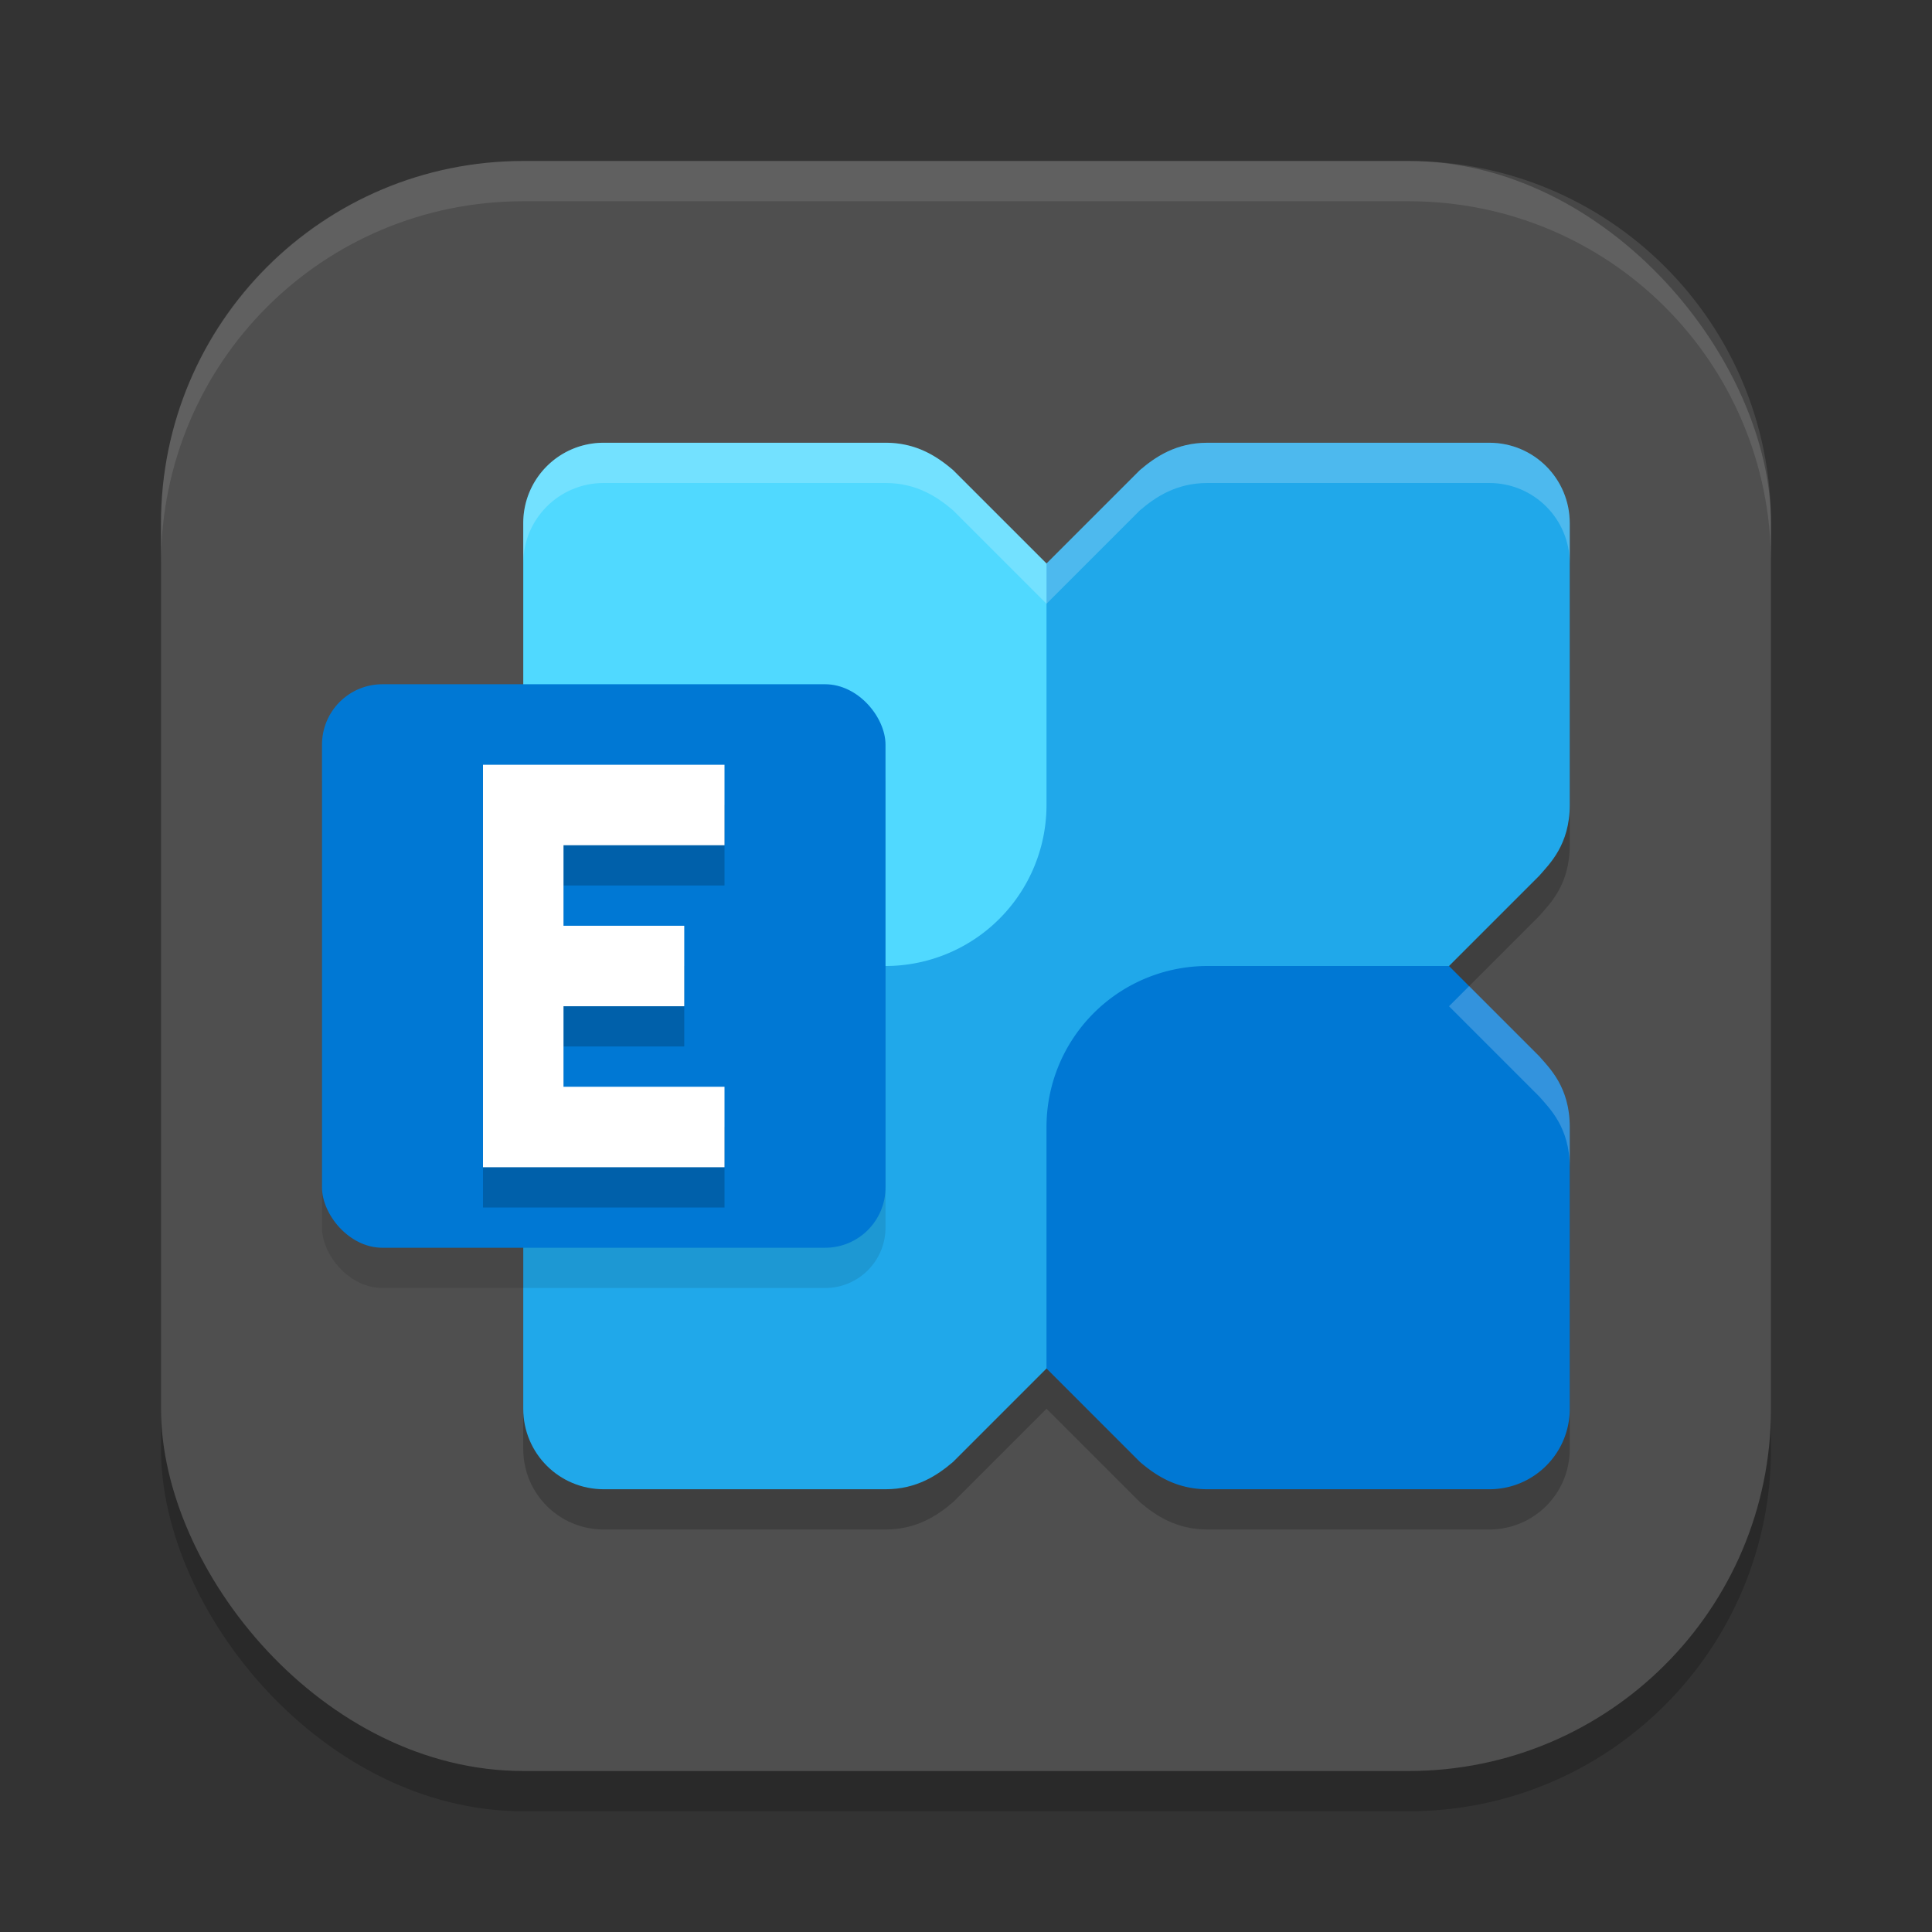 <?xml version="1.0" encoding="UTF-8" standalone="no"?>
<!-- Created with Inkscape (http://www.inkscape.org/) -->

<svg
   width="48"
   height="48"
   viewBox="0 0 48 48"
   version="1.1"
   id="svg5"
   inkscape:version="1.4 (e7c3feb100, 2024-10-09)"
   sodipodi:docname="goa-account-exchange.svg"
   xmlns:inkscape="http://www.inkscape.org/namespaces/inkscape"
   xmlns:sodipodi="http://sodipodi.sourceforge.net/DTD/sodipodi-0.dtd"
   xmlns="http://www.w3.org/2000/svg"
   xmlns:svg="http://www.w3.org/2000/svg">
  <rect x="0" y="0" width="48" height="48" fill="#333333" stroke="none"/>
  <sodipodi:namedview
     id="namedview7"
     pagecolor="#ffffff"
     bordercolor="#000000"
     borderopacity="0.25"
     inkscape:showpageshadow="2"
     inkscape:pageopacity="0.0"
     inkscape:pagecheckerboard="0"
     inkscape:deskcolor="#d1d1d1"
     inkscape:document-units="px"
     showgrid="false"
     inkscape:zoom="16.375"
     inkscape:cx="24"
     inkscape:cy="24"
     inkscape:window-width="1920"
     inkscape:window-height="1011"
     inkscape:window-x="0"
     inkscape:window-y="0"
     inkscape:window-maximized="1"
     inkscape:current-layer="svg5" />
  <defs
     id="defs2" />
  <rect
     style="opacity:0.2;fill:#000000;stroke-width:2.857;stroke-linecap:square"
     id="rect234"
     width="40"
     height="40"
     x="4"
     y="5"
     ry="9" />
  <rect
     style="fill:#4f4f4f;fill-opacity:1;stroke-width:2.857;stroke-linecap:square"
     id="rect396"
     width="40"
     height="40"
     x="4"
     y="4"
     ry="9" />
  <path
     d="m 15,12 c -1.108,0 -2,0.892 -2,2 v 7 c 0,0.991 0.507,1.467 0.754,1.754 L 16,25 13.754,27.246 C 13.507,27.533 13,28.009 13,29 v 7 c 0,1.108 0.892,2 2,2 h 7 c 0.778,0 1.293,-0.35 1.68,-0.68 L 26,35 28.32,37.32 C 28.707,37.65 29.222,38 30,38 h 7 c 1.108,0 2,-0.892 2,-2 v -7 c 0,-0.991 -0.507,-1.467 -0.754,-1.754 L 36,25 38.246,22.754 C 38.493,22.467 39,21.991 39,21 v -7 c 0,-1.108 -0.892,-2 -2,-2 h -7 c -0.778,0 -1.293,0.35 -1.68,0.68 L 26,15 23.68,12.68 C 23.293,12.35 22.778,12 22,12 Z"
     style="fill:#000000;fill-opacity:1;stroke-width:8;stroke-linecap:round;stroke-linejoin:round;opacity:0.2"
     id="path1" />
  <path
     d="m 37,11 c 1.108,0 2,0.892 2,2 v 7 c 0,0.991 -0.507,1.467 -0.754,1.754 L 23.68,36.32 C 23.293,36.65 22.778,37 22,37 h -7 c -1.108,0 -2,-0.892 -2,-2 v -7 c 0,-0.991 0.507,-1.467 0.754,-1.754 L 28.32,11.68 C 28.707,11.35 29.222,11 30,11 Z"
     style="fill:#20a8ea;fill-opacity:1;stroke-width:8;stroke-linecap:round;stroke-linejoin:round"
     id="path2" />
  <path
     id="path3"
     style="fill:#50d9ff;fill-opacity:1;stroke-width:8;stroke-linecap:round;stroke-linejoin:round"
     d="M 15 11 C 13.892 11 13 11.892 13 13 L 13 20 C 13 20.991 13.507 21.467 13.754 21.754 L 16 24 L 22 24 A 4 4 0 0 0 26 20 L 26 14 L 23.68 11.68 C 23.293 11.35 22.778 11 22 11 L 15 11 z " />
  <path
     id="path4"
     style="fill:#0078d4;fill-opacity:1;stroke-width:8;stroke-linecap:round;stroke-linejoin:round"
     d="M 30 24 A 4 4 0 0 0 26 28 L 26 34 L 28.32 36.32 C 28.707 36.65 29.222 37 30 37 L 37 37 C 38.108 37 39 36.108 39 35 L 39 28 C 39 27.009 38.493 26.533 38.246 26.246 L 36 24 L 30 24 z " />
  <path
     id="path5"
     style="opacity:0.2;fill:#ffffff;fill-opacity:1;stroke-width:8;stroke-linecap:round;stroke-linejoin:round"
     d="M 15 11 C 13.892 11 13 11.892 13 13 L 13 14 C 13 12.892 13.892 12 15 12 L 22 12 C 22.778 12 23.293 12.35 23.68 12.68 L 26 15 L 28.32 12.68 C 28.707 12.35 29.222 12 30 12 L 37 12 C 38.108 12 39 12.892 39 14 L 39 13 C 39 11.892 38.108 11 37 11 L 30 11 C 29.222 11 28.707 11.35 28.32 11.68 L 26 14 L 23.68 11.68 C 23.293 11.35 22.778 11 22 11 L 15 11 z M 15.5 24.5 L 13.754 26.246 C 13.507 26.533 13 27.009 13 28 L 13 29 C 13 28.009 13.507 27.533 13.754 27.246 L 16 25 L 15.5 24.5 z M 36.5 24.5 L 36 25 L 38.246 27.246 C 38.493 27.533 39 28.009 39 29 L 39 28 C 39 27.009 38.493 26.533 38.246 26.246 L 36.5 24.5 z " />
  <rect
     style="opacity:0.1;fill:#000000"
     id="rect1"
     width="14"
     height="14"
     x="8"
     y="18"
     ry="1.5" />
  <rect
     style="opacity:1;fill:#0078d4;fill-opacity:1"
     id="rect2"
     width="14"
     height="14"
     x="8"
     y="17"
     ry="1.5" />
  <path
     id="path6"
     style="fill:#000000;stroke-width:8;stroke-linecap:round;stroke-linejoin:round;opacity:0.2"
     d="m 12,20 v 10 h 6 v -2 h -4 v -2 h 3 v -2 h -3 v -2 h 4 v -2 z" />
  <path
     id="path7"
     style="fill:#ffffff;stroke-width:8;stroke-linecap:round;stroke-linejoin:round"
     d="m 12,19 v 10 h 6 v -2 h -4 v -2 h 3 v -2 h -3 v -2 h 4 v -2 z" />
  <path
     id="path1040"
     style="opacity:0.1;fill:#ffffff;stroke-width:8;stroke-linecap:square"
     d="M 13,4 C 8.014,4 4,8.014 4,13 v 1 C 4,9.014 8.014,5 13,5 h 22 c 4.986,0 9,4.014 9,9 V 13 C 44,8.014 39.986,4 35,4 Z" />
</svg>
